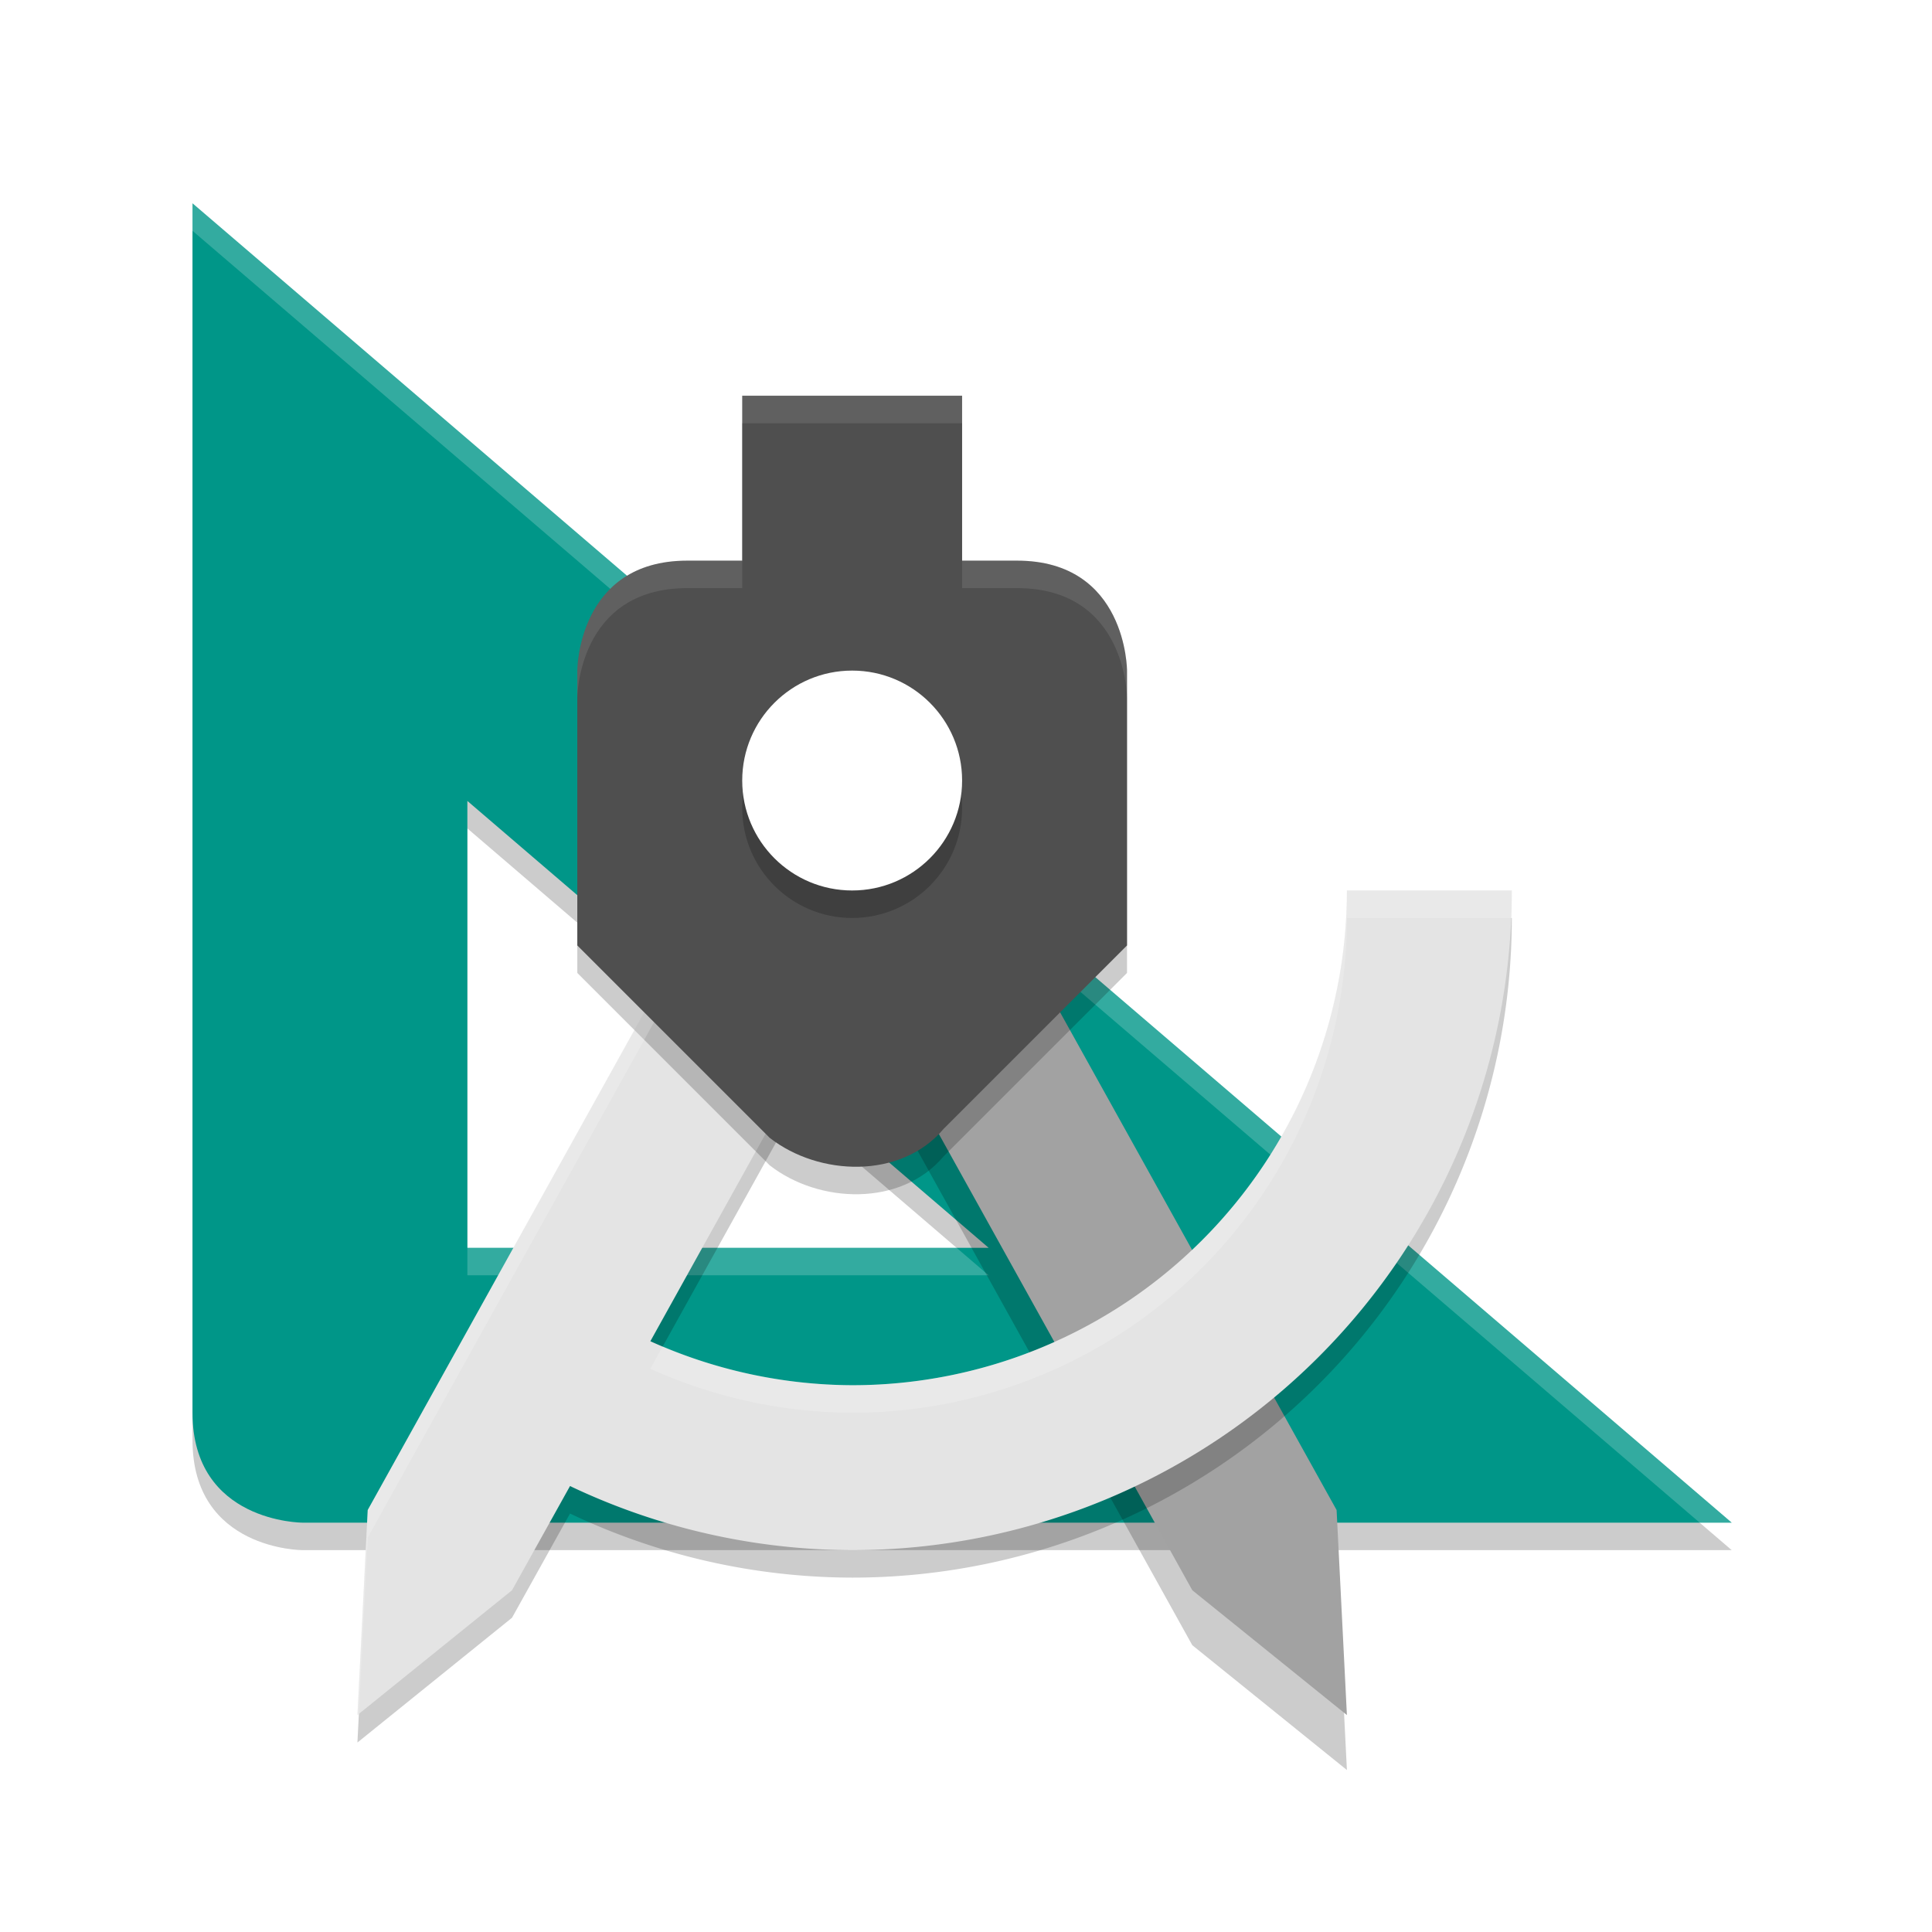 <svg width="128" height="128" version="1.1" viewBox="0 0 128 128" xmlns="http://www.w3.org/2000/svg"><defs><filter id="a" color-interpolation-filters="sRGB"><feFlood flood-color="#908B78" flood-opacity=".498" result="flood"/><feComposite in="flood" in2="SourceGraphic" operator="in" result="composite1"/><feGaussianBlur in="composite1" result="blur" stdDeviation="1.5"/><feOffset dx="0" dy="1.5" result="offset"/><feComposite in="SourceGraphic" in2="offset" result="composite2"/></filter></defs><title>accessories-calculator</title><g transform="translate(5.47 1.635) scale(1.821)" filter="url(#a)"><path d="M4 6v44c0 4 4 4 4 4h52zm10 21.742L32.965 44H14z" opacity=".2"/><path d="M4 5v44c0 4 4 4 4 4h52zm10 21.742L32.965 43H14z" fill="#009688"/><path d="M4 5v1l54.834 47H60zm10 38v1h18.965l-1.166-1z" fill="#fff" opacity=".2"/><path d="M28.111 26a3 3 0 0 1 2.514 1.541l15 27L46 62l-5.625-4.541L28 35.182v-9.17c.038 0 .073-.012.111-.012z" fill-rule="evenodd" opacity=".2"/><path d="M28.111 24a3 3 0 0 1 2.514 1.541l15 27L46 60l-5.625-4.541L28 33.182v-9.17c.038 0 .073-.012.111-.012z" fill="#a2a2a2" fill-rule="evenodd"/><path d="M27.889 25a3 3 0 0 0-2.514 1.541l-15 27L10 61l5.625-4.541 2.11-3.791A24 24 0 0 0 28 55a24 24 0 0 0 24-24h-6a18 18 0 0 1-18 18 18 18 0 0 1-7.342-1.6L28 34.181v-9.17c-.038 0-.073-.011-.112-.011z" opacity=".2"/><path d="M27.889 24a3 3 0 0 0-2.514 1.541l-15 27L10 60l5.625-4.541 2.11-3.791A24 24 0 0 0 28 54a24 24 0 0 0 24-24h-6a18 18 0 0 1-18 18 18 18 0 0 1-7.342-1.6L28 33.181v-9.17c-.038 0-.073-.011-.112-.011z" fill="#e4e4e4"/><path d="M24 13v6h-2c-4 0-4 4-4 4v10l7 7c1.798 1.4 4.784 1.512 6.33-.33L38 33V23s0-4-4-4h-2v-6z" opacity=".2"/><path d="M27.889 24a3 3 0 0 0-2.514 1.541l-15 27L10 60l.053-.043.322-6.416 15-27A3 3 0 0 1 27.89 25c.038 0 .073.012.111.012v-1c-.038 0-.073-.012-.111-.012zM46 30a18 18 0 0 1-18 18 18 18 0 0 1-6.893-1.41l-.449.81A18 18 0 0 0 28 49a18 18 0 0 0 18-18h5.965A24 24 0 0 0 52 30z" fill="#fff" opacity=".2"/><path d="M24 12v6h-2c-4 0-4 4-4 4v10l7 7c1.798 1.4 4.784 1.512 6.33-.33L38 32V22s0-4-4-4h-2v-6z" fill="#4f4f4f"/><circle cx="28" cy="27" r="4" opacity=".2"/><circle cx="28" cy="26" r="4" fill="#fff"/><path d="M24 12v1h8v-1zm-2 6c-4 0-4 4-4 4v1s0-4 4-4h2v-1zm10 0v1h2c4 0 4 4 4 4v-1s0-4-4-4z" fill="#fff" opacity=".1"/></g></svg>